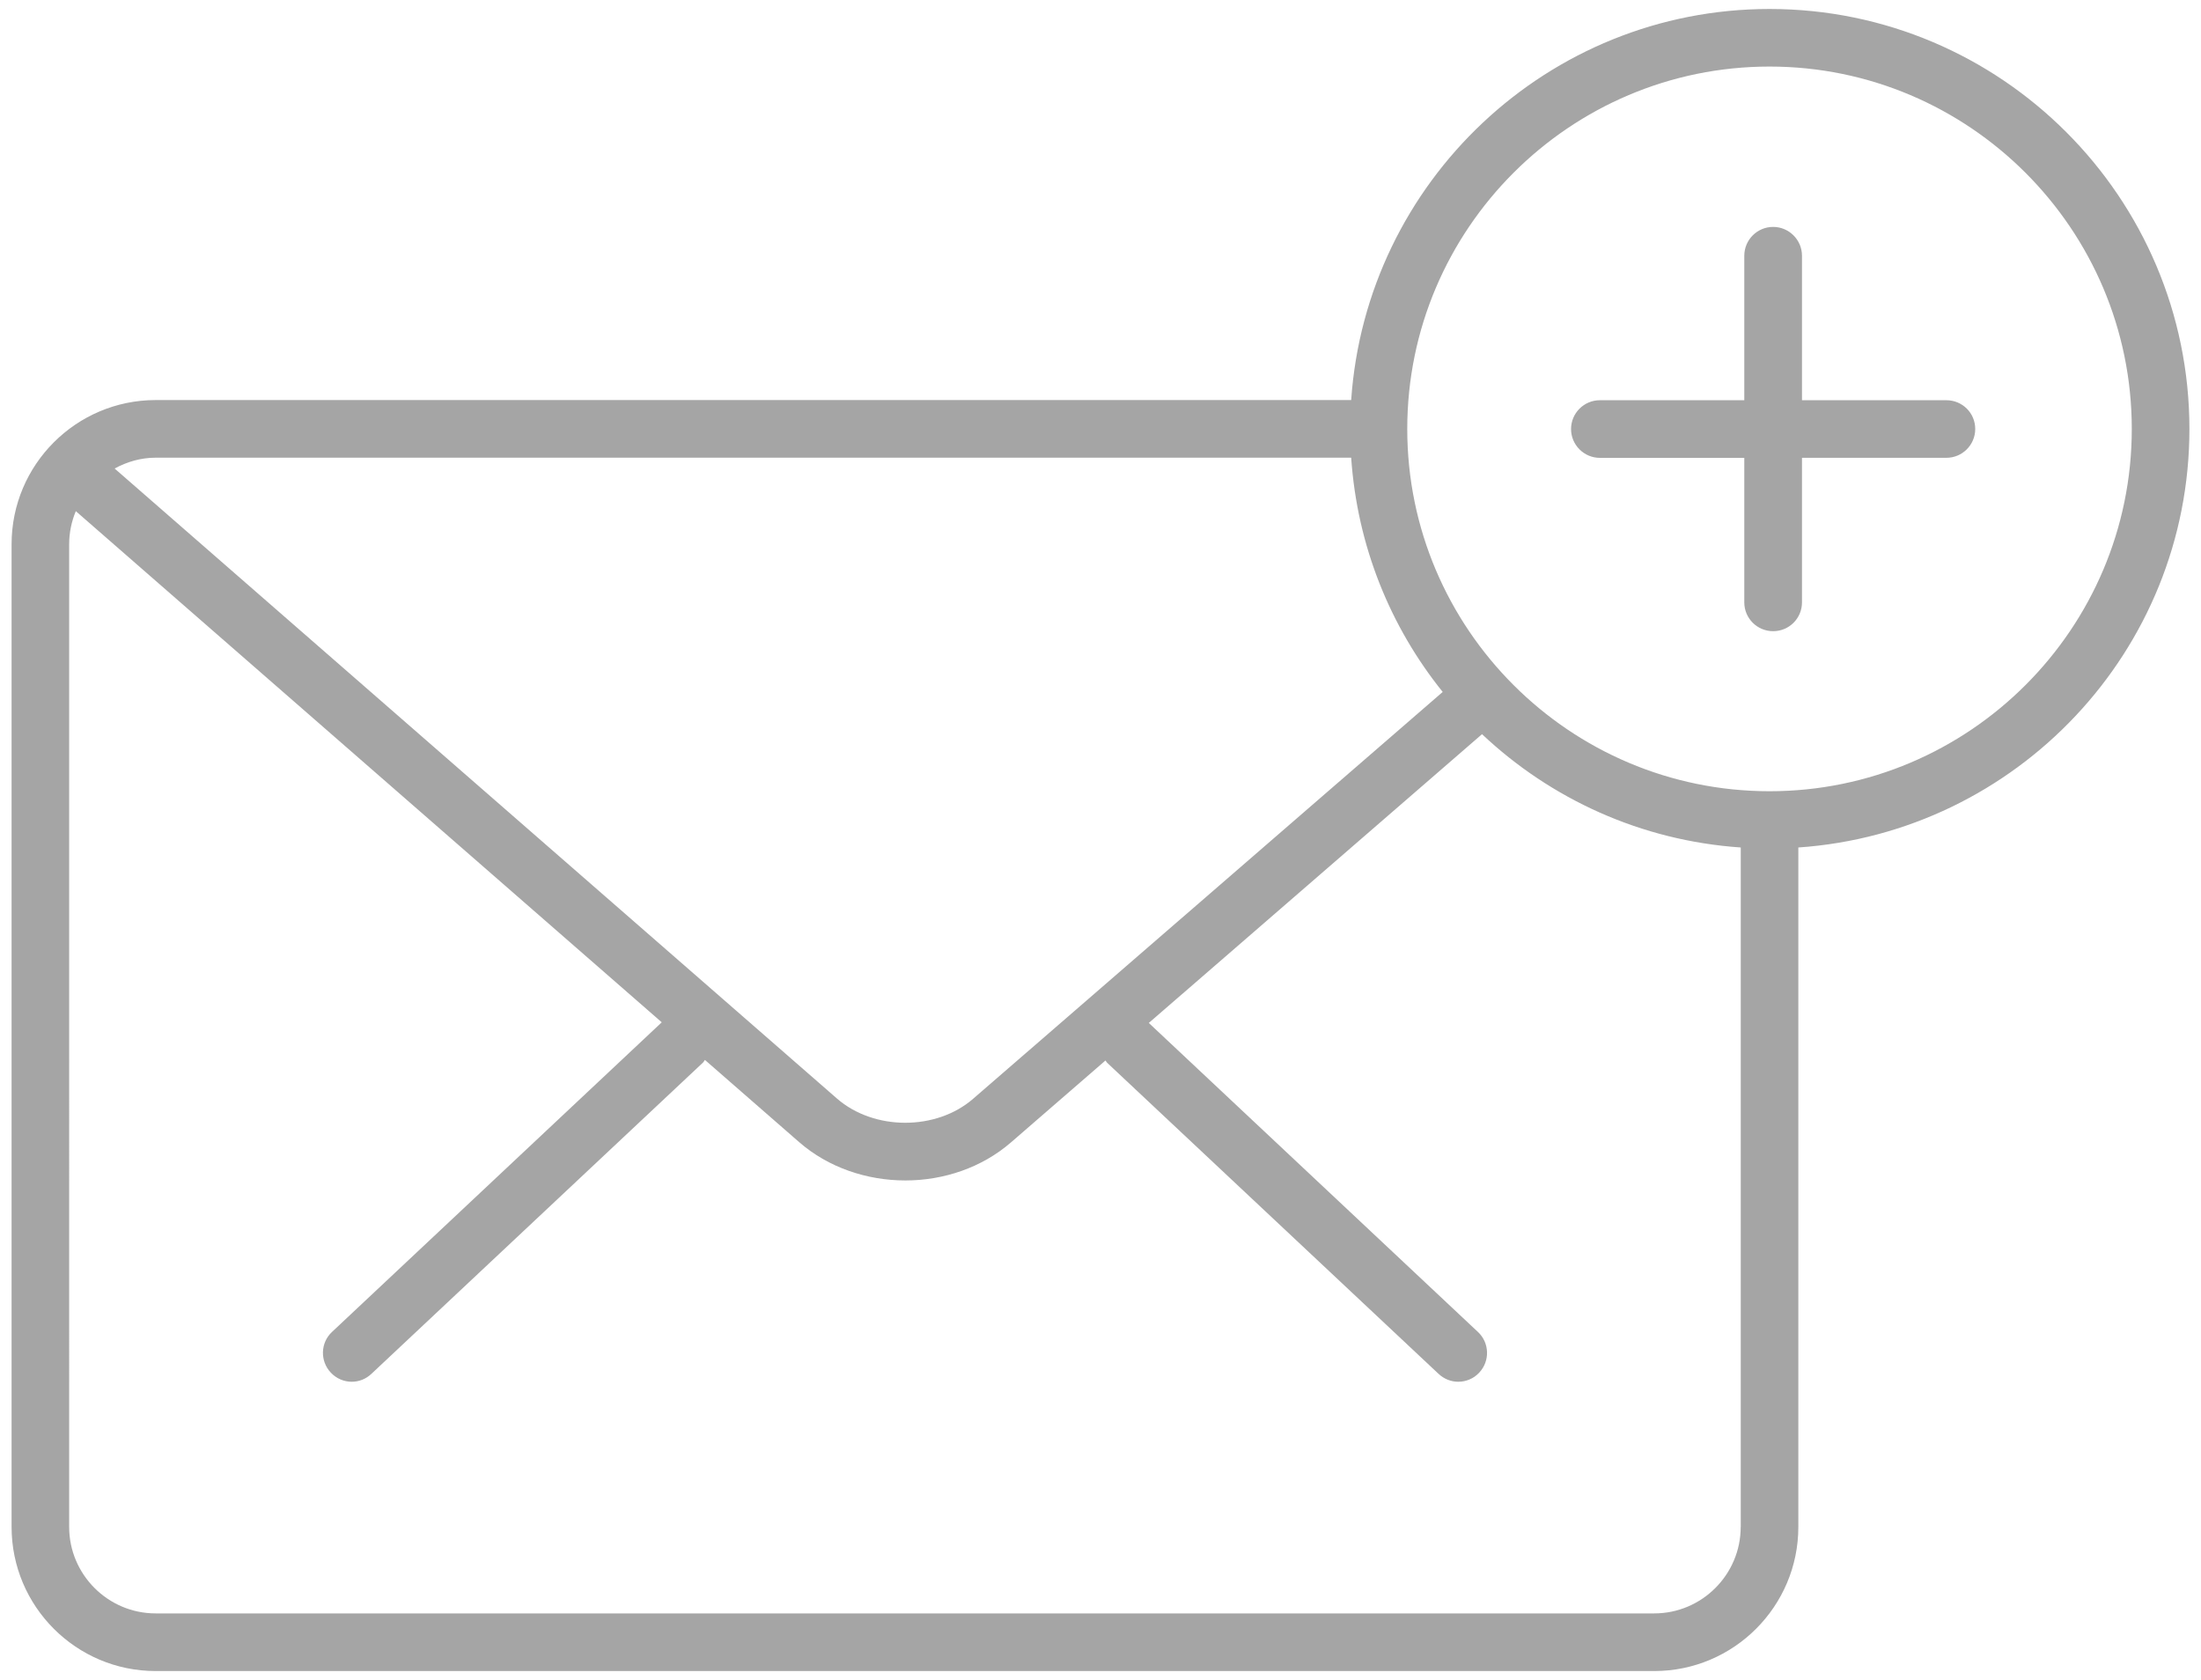<?xml version="1.0" encoding="utf-8"?>
<!-- Generator: Adobe Illustrator 16.0.0, SVG Export Plug-In . SVG Version: 6.00 Build 0)  -->
<!DOCTYPE svg PUBLIC "-//W3C//DTD SVG 1.1 Tiny//EN" "http://www.w3.org/Graphics/SVG/1.1/DTD/svg11-tiny.dtd">
<svg version="1.1" baseProfile="tiny" id="Layer_1" xmlns="http://www.w3.org/2000/svg" xmlns:xlink="http://www.w3.org/1999/xlink"
	 x="0px" y="0px" width="38px" height="29px" viewBox="0 0 38 29" xml:space="preserve">
<g>
	<path fill="#A5A5A5" d="M30.551,0.155c-3.828,0-6.965,2.985-7.223,6.751H2.687C1.315,6.907,0.2,8.022,0.2,9.395v16.964
		c0,1.372,1.115,2.488,2.487,2.488H28.56c1.372,0,2.488-1.116,2.488-2.487V14.63c3.765-0.258,6.752-3.396,6.752-7.224
		C37.8,3.408,34.548,0.155,30.551,0.155z M2.687,7.901h20.641c0.104,1.525,0.676,2.921,1.58,4.044l-8.107,7.023
		c-0.638,0.554-1.712,0.552-2.351-0.004L1.979,8.088C2.19,7.973,2.43,7.901,2.687,7.901z M30.053,26.359
		c0,0.822-0.67,1.493-1.493,1.493H2.687c-0.822,0-1.493-0.671-1.493-1.493V9.395c0-0.202,0.042-0.395,0.115-0.571l10.116,8.824
		l-5.693,5.345c-0.201,0.188-0.209,0.502-0.021,0.702c0.097,0.104,0.229,0.158,0.362,0.158c0.123,0,0.244-0.046,0.34-0.137
		l5.724-5.373c0.015-0.014,0.021-0.031,0.033-0.046l1.628,1.42c0.504,0.439,1.169,0.661,1.833,0.661c0.66,0,1.319-0.22,1.822-0.656
		l1.633-1.415c0.011,0.012,0.016,0.027,0.027,0.038l5.723,5.371c0.097,0.091,0.219,0.137,0.34,0.137
		c0.134,0,0.268-0.054,0.363-0.158c0.188-0.2,0.178-0.515-0.023-0.702l-5.682-5.334l5.753-4.985
		c1.186,1.118,2.743,1.838,4.467,1.956V26.359z M30.551,13.659c-3.448,0-6.255-2.805-6.255-6.254c0-3.45,2.807-6.256,6.255-6.256
		s6.254,2.807,6.254,6.256S33.999,13.659,30.551,13.659z M33.604,6.909h-2.493V4.415c0-0.275-0.225-0.498-0.498-0.498
		c-0.275,0-0.498,0.223-0.498,0.498v2.494h-2.493c-0.274,0-0.498,0.222-0.498,0.498c0,0.274,0.224,0.497,0.498,0.497h2.493v2.495
		c0,0.275,0.223,0.497,0.498,0.497s0.498-0.221,0.498-0.497V7.903h2.493c0.275,0,0.498-0.223,0.498-0.497
		C34.103,7.131,33.88,6.909,33.604,6.909z"/>
</g>
</svg>
